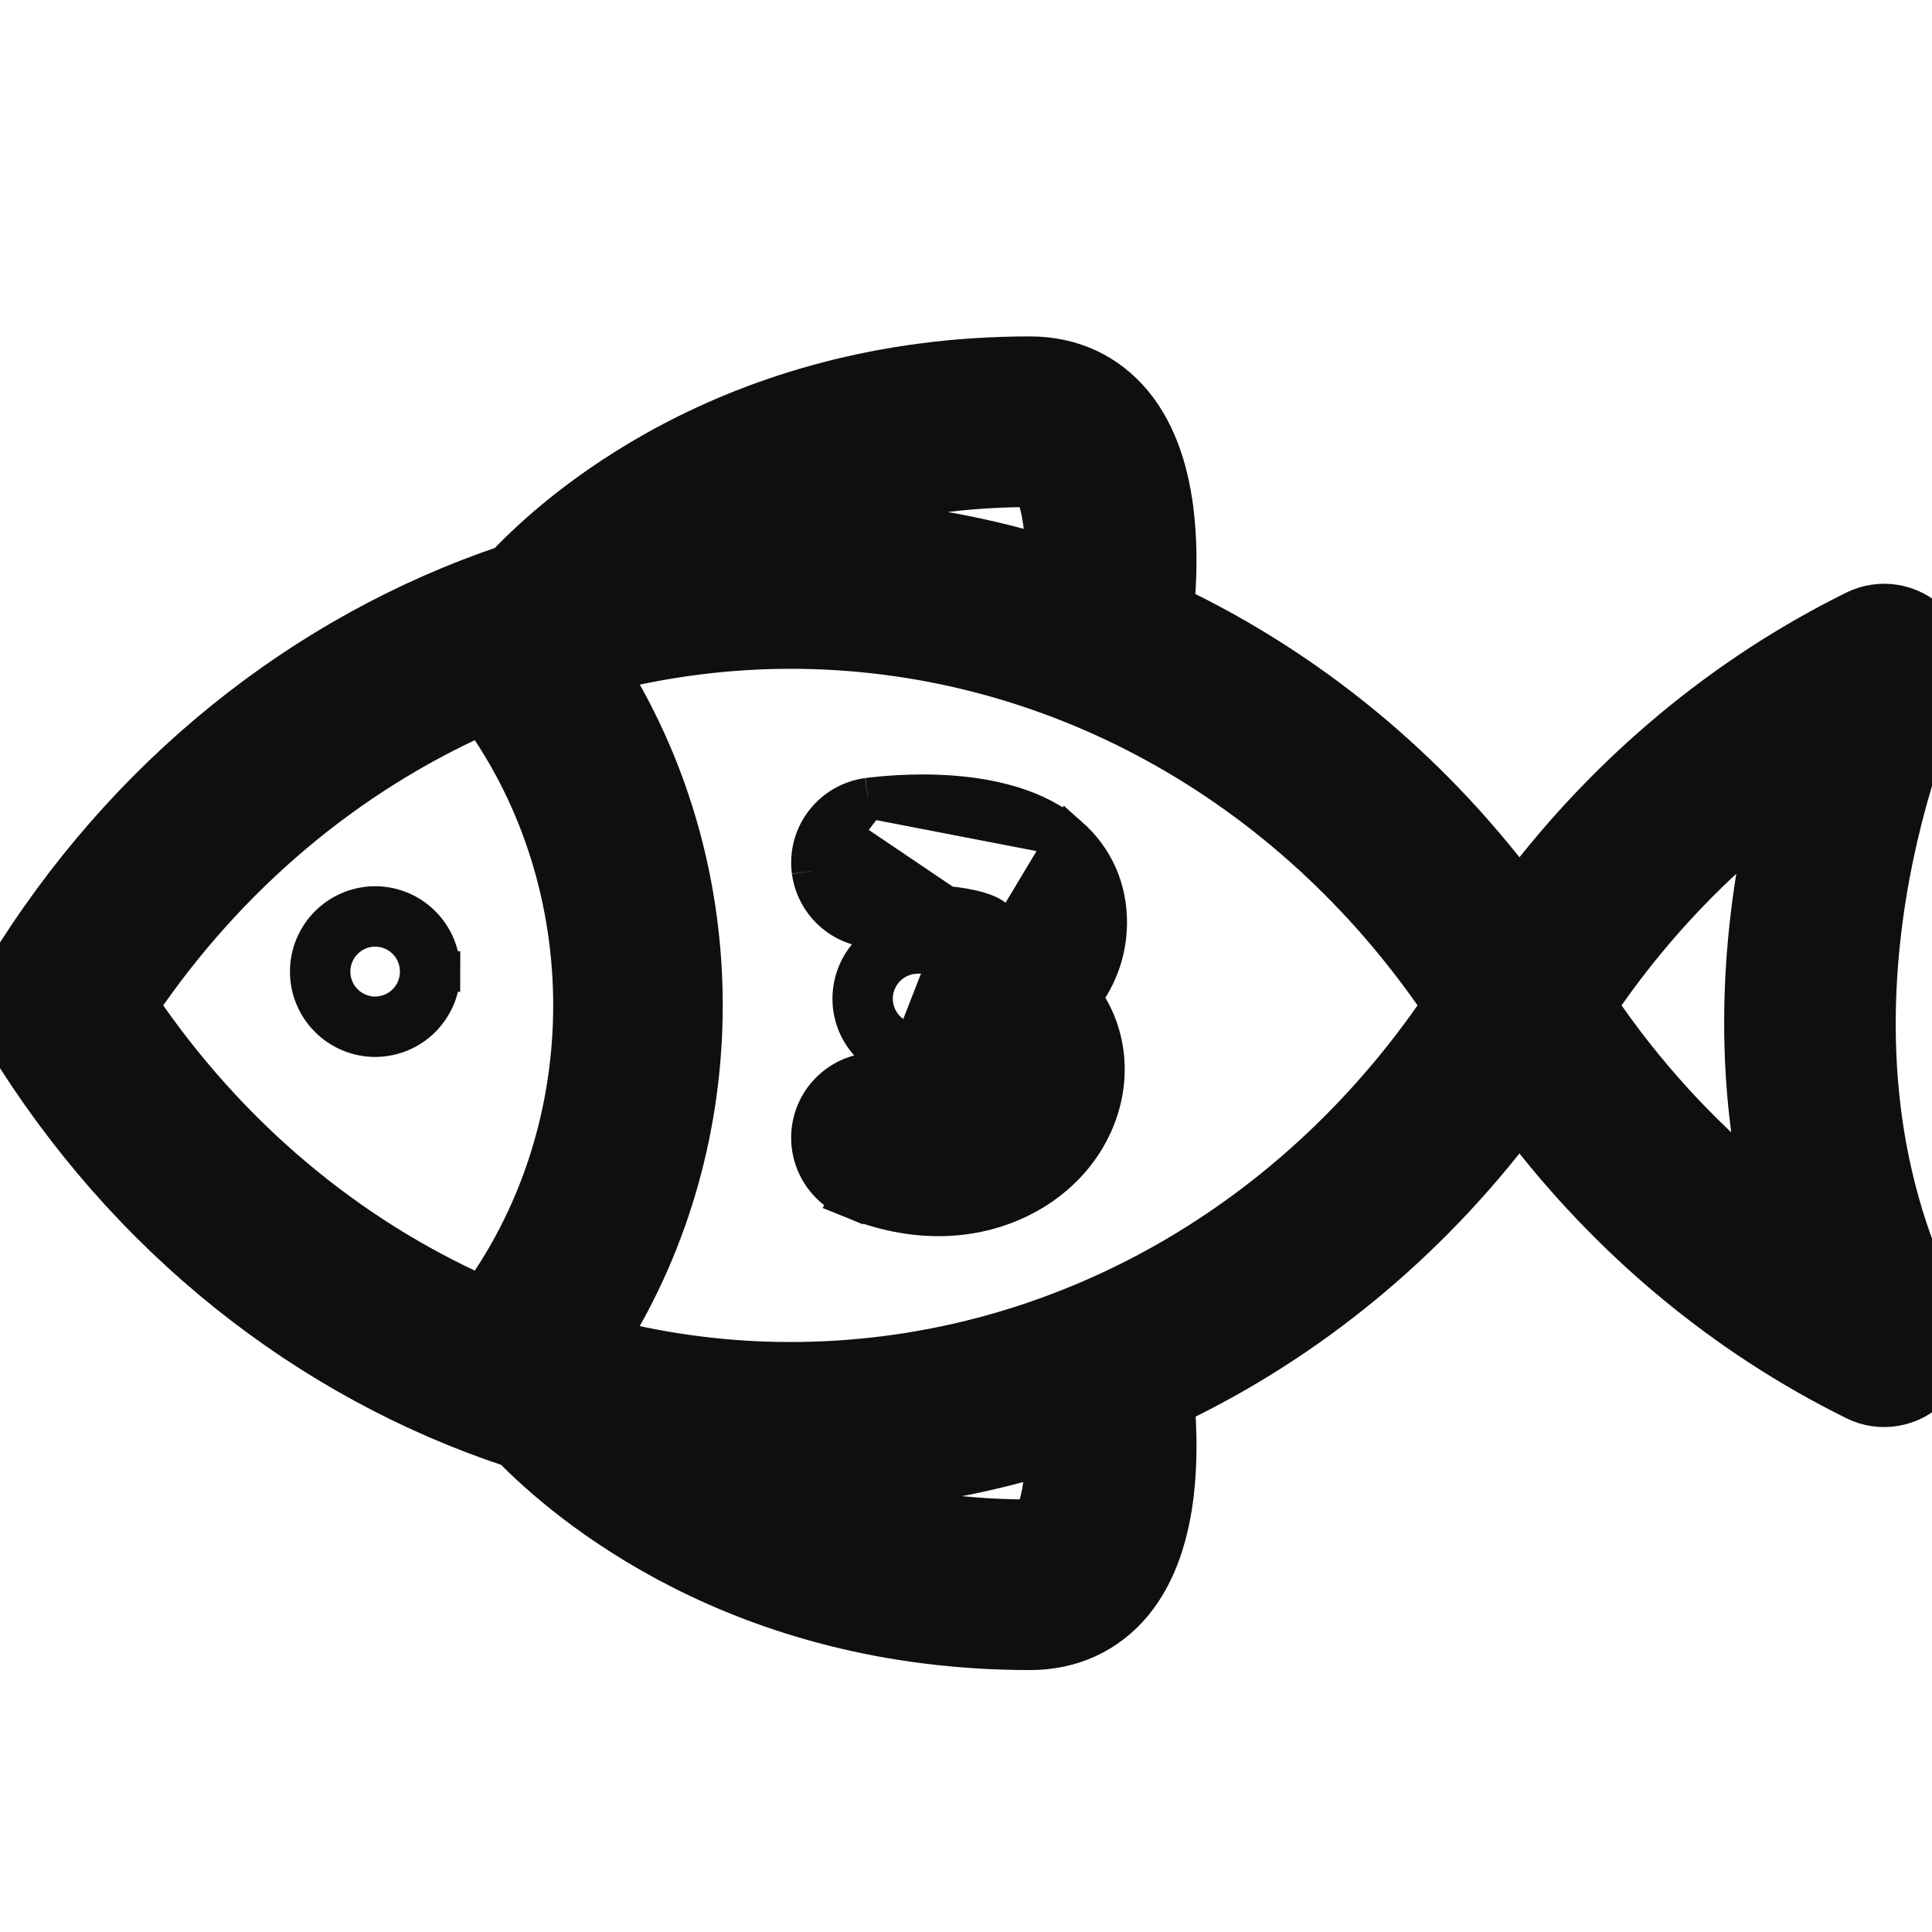 <svg width="24" height="24" viewBox="0 0 24 24" fill="none" xmlns="http://www.w3.org/2000/svg">
<g clip-path="url(#clip0_76_3554)">
<path d="M23.047 7.585L23.047 7.585C23.198 7.511 23.369 7.485 23.535 7.512C23.701 7.539 23.855 7.617 23.975 7.735M23.047 7.585L23.975 7.735M23.047 7.585C21.417 8.391 19.994 9.58 18.875 11.057C17.714 9.52 16.242 8.321 14.587 7.529C14.616 7.208 14.629 6.807 14.584 6.402C14.531 5.921 14.392 5.406 14.07 5.017C13.752 4.632 13.306 4.429 12.797 4.429C9.039 4.429 6.889 6.384 6.287 7.023C3.764 7.877 1.562 9.633 0.071 12.065L0.071 12.065L-0.108 12.358L-0.188 12.489L-0.108 12.62L0.071 12.912L0.071 12.912C1.577 15.369 3.808 17.135 6.361 17.979C7.048 18.681 9.173 20.496 12.798 20.496C13.306 20.496 13.752 20.294 14.071 19.909L14.071 19.909C14.384 19.529 14.524 19.029 14.58 18.56C14.627 18.164 14.618 17.769 14.592 17.447C16.244 16.655 17.715 15.456 18.875 13.921C19.994 15.399 21.417 16.588 23.046 17.393C23.199 17.469 23.372 17.495 23.54 17.466C23.709 17.438 23.864 17.357 23.983 17.235C24.102 17.114 24.181 16.958 24.206 16.789C24.232 16.621 24.204 16.448 24.126 16.297L24.126 16.297C23.2 14.499 23.194 12.604 23.428 11.14C23.657 9.71 24.112 8.712 24.136 8.659M23.047 7.585L24.136 8.659M23.975 7.735C24.095 7.854 24.175 8.006 24.204 8.172C24.232 8.338 24.209 8.508 24.136 8.659M23.975 7.735L24.136 8.659M12.797 6.049C12.809 6.049 12.817 6.049 12.822 6.05L12.823 6.051C12.874 6.113 12.928 6.256 12.959 6.489C12.976 6.617 12.985 6.759 12.987 6.906C12.092 6.636 11.167 6.482 10.233 6.446C10.949 6.211 11.802 6.049 12.797 6.049ZM10.381 18.527C11.273 18.481 12.146 18.326 12.986 18.073C12.983 18.209 12.974 18.34 12.957 18.458C12.925 18.68 12.873 18.816 12.823 18.876C12.818 18.877 12.809 18.877 12.798 18.877C11.87 18.877 11.066 18.737 10.381 18.527ZM5.985 8.88C7.501 11.002 7.501 13.977 5.985 16.099C4.307 15.351 2.827 14.116 1.724 12.489C2.828 10.862 4.307 9.628 5.985 8.88ZM9.818 16.921C9.048 16.921 8.291 16.824 7.558 16.64C9.118 14.132 9.118 10.846 7.559 8.338C8.297 8.153 9.056 8.059 9.818 8.058C13.03 8.058 16.022 9.7 17.913 12.489C16.023 15.279 13.03 16.921 9.818 16.921ZM19.84 12.489C20.435 11.612 21.146 10.841 21.948 10.197C21.681 11.412 21.518 13.015 21.869 14.718C21.099 14.087 20.415 13.338 19.84 12.489Z" fill="#0F0F0F" stroke="#0F0F0F" stroke-width="0.5"/>
<path d="M5.218 12.069L5.468 12.07C5.469 11.855 5.384 11.65 5.233 11.498C5.082 11.346 4.877 11.26 4.663 11.259V11.259H4.662C4.447 11.259 4.241 11.345 4.089 11.497C3.937 11.649 3.852 11.855 3.852 12.069C3.852 12.284 3.937 12.49 4.089 12.642C4.241 12.794 4.447 12.88 4.662 12.88L4.663 12.88C4.769 12.879 4.874 12.858 4.972 12.817C5.07 12.776 5.159 12.716 5.233 12.641C5.308 12.565 5.367 12.476 5.408 12.378C5.448 12.28 5.468 12.174 5.468 12.068L5.218 12.069ZM5.218 12.069C5.218 12.142 5.204 12.215 5.176 12.283C5.149 12.351 5.108 12.412 5.056 12.464C5.004 12.517 4.943 12.558 4.875 12.586C4.808 12.614 4.735 12.629 4.662 12.63C4.513 12.63 4.371 12.57 4.266 12.466C4.161 12.361 4.102 12.218 4.102 12.069C4.102 11.921 4.161 11.778 4.266 11.674C4.371 11.568 4.513 11.509 4.662 11.509C4.81 11.51 4.951 11.569 5.056 11.674C5.16 11.779 5.218 11.921 5.218 12.069ZM13.274 10.395L13.274 10.395C13.59 10.674 13.756 11.053 13.75 11.478L13.75 11.478C13.745 11.815 13.633 12.126 13.43 12.39C13.493 12.476 13.547 12.569 13.591 12.666L13.592 12.668L13.592 12.668C13.86 13.272 13.701 13.98 13.221 14.475C12.881 14.827 12.336 15.106 11.658 15.106C11.325 15.106 10.964 15.039 10.583 14.884L13.274 10.395ZM13.274 10.395C12.873 10.039 12.296 9.92 11.826 9.884C11.345 9.848 10.922 9.895 10.782 9.913L10.781 9.913M13.274 10.395L10.781 9.913M10.781 9.913C10.569 9.942 10.376 10.053 10.246 10.223C10.115 10.393 10.057 10.608 10.085 10.821L10.085 10.822M10.781 9.913L10.085 10.822M10.085 10.822C10.114 11.034 10.225 11.227 10.395 11.358C10.565 11.489 10.78 11.547 10.993 11.519L10.993 11.519C11.292 11.48 11.606 11.486 11.848 11.519C11.877 11.523 11.904 11.527 11.929 11.532M10.085 10.822L11.929 11.532M12.38 11.46C12.38 11.483 12.38 11.537 12.283 11.618M12.38 11.46C12.303 11.292 11.604 11.188 10.961 11.271C10.813 11.29 10.665 11.25 10.547 11.16C10.43 11.069 10.352 10.936 10.333 10.789C10.314 10.642 10.354 10.493 10.444 10.376L12.283 11.618M12.38 11.46L12.214 11.536L12.214 11.536L12.153 11.564C12.165 11.591 12.18 11.604 12.184 11.608M12.38 11.46H12.15H12.15H12.13C12.13 11.458 12.131 11.451 12.132 11.443C12.132 11.442 12.132 11.441 12.133 11.44C12.133 11.439 12.133 11.439 12.133 11.439C12.135 11.429 12.138 11.42 12.141 11.412C12.144 11.407 12.146 11.404 12.146 11.404C12.146 11.404 12.14 11.412 12.122 11.427L12.122 11.427C12.074 11.467 12.006 11.503 11.929 11.532M12.283 11.618C12.129 11.748 11.879 11.822 11.692 11.848M12.283 11.618L11.312 12.958M11.312 12.958C11.174 12.936 11.05 12.864 10.963 12.755C10.876 12.646 10.833 12.508 10.842 12.369C10.851 12.23 10.912 12.1 11.012 12.003C11.112 11.906 11.245 11.85 11.384 11.846C11.487 11.842 11.589 11.843 11.692 11.848M11.312 12.958C11.446 12.979 11.583 12.983 11.719 12.971L11.312 12.958ZM11.692 11.848L11.704 11.598C11.695 11.598 11.687 11.598 11.679 11.597M11.692 11.848L11.658 11.6C11.665 11.6 11.672 11.598 11.679 11.597M11.679 11.597C11.762 11.584 11.85 11.562 11.929 11.532M11.679 11.597C11.578 11.593 11.477 11.593 11.376 11.596C11.175 11.602 10.983 11.683 10.838 11.823C10.693 11.963 10.606 12.152 10.593 12.353C10.579 12.554 10.642 12.753 10.768 12.91C10.893 13.068 11.073 13.173 11.272 13.205L11.272 13.205L11.275 13.206L11.929 11.532M11.929 11.532L12.184 11.608M12.184 11.608C12.185 11.608 12.185 11.609 12.185 11.609C12.185 11.609 12.185 11.608 12.184 11.608ZM11.192 13.384C10.993 13.303 10.77 13.305 10.572 13.388C10.375 13.472 10.218 13.63 10.137 13.829C10.057 14.028 10.058 14.251 10.142 14.449C10.226 14.647 10.384 14.803 10.583 14.884L11.192 13.384Z" fill="#0F0F0F" stroke="#0F0F0F" stroke-width="0.5"/>
</g>
<defs>
<clipPath id="clip0_76_3554">
<rect width="24" height="24" fill="white"/>
</clipPath>
</defs>
</svg>
